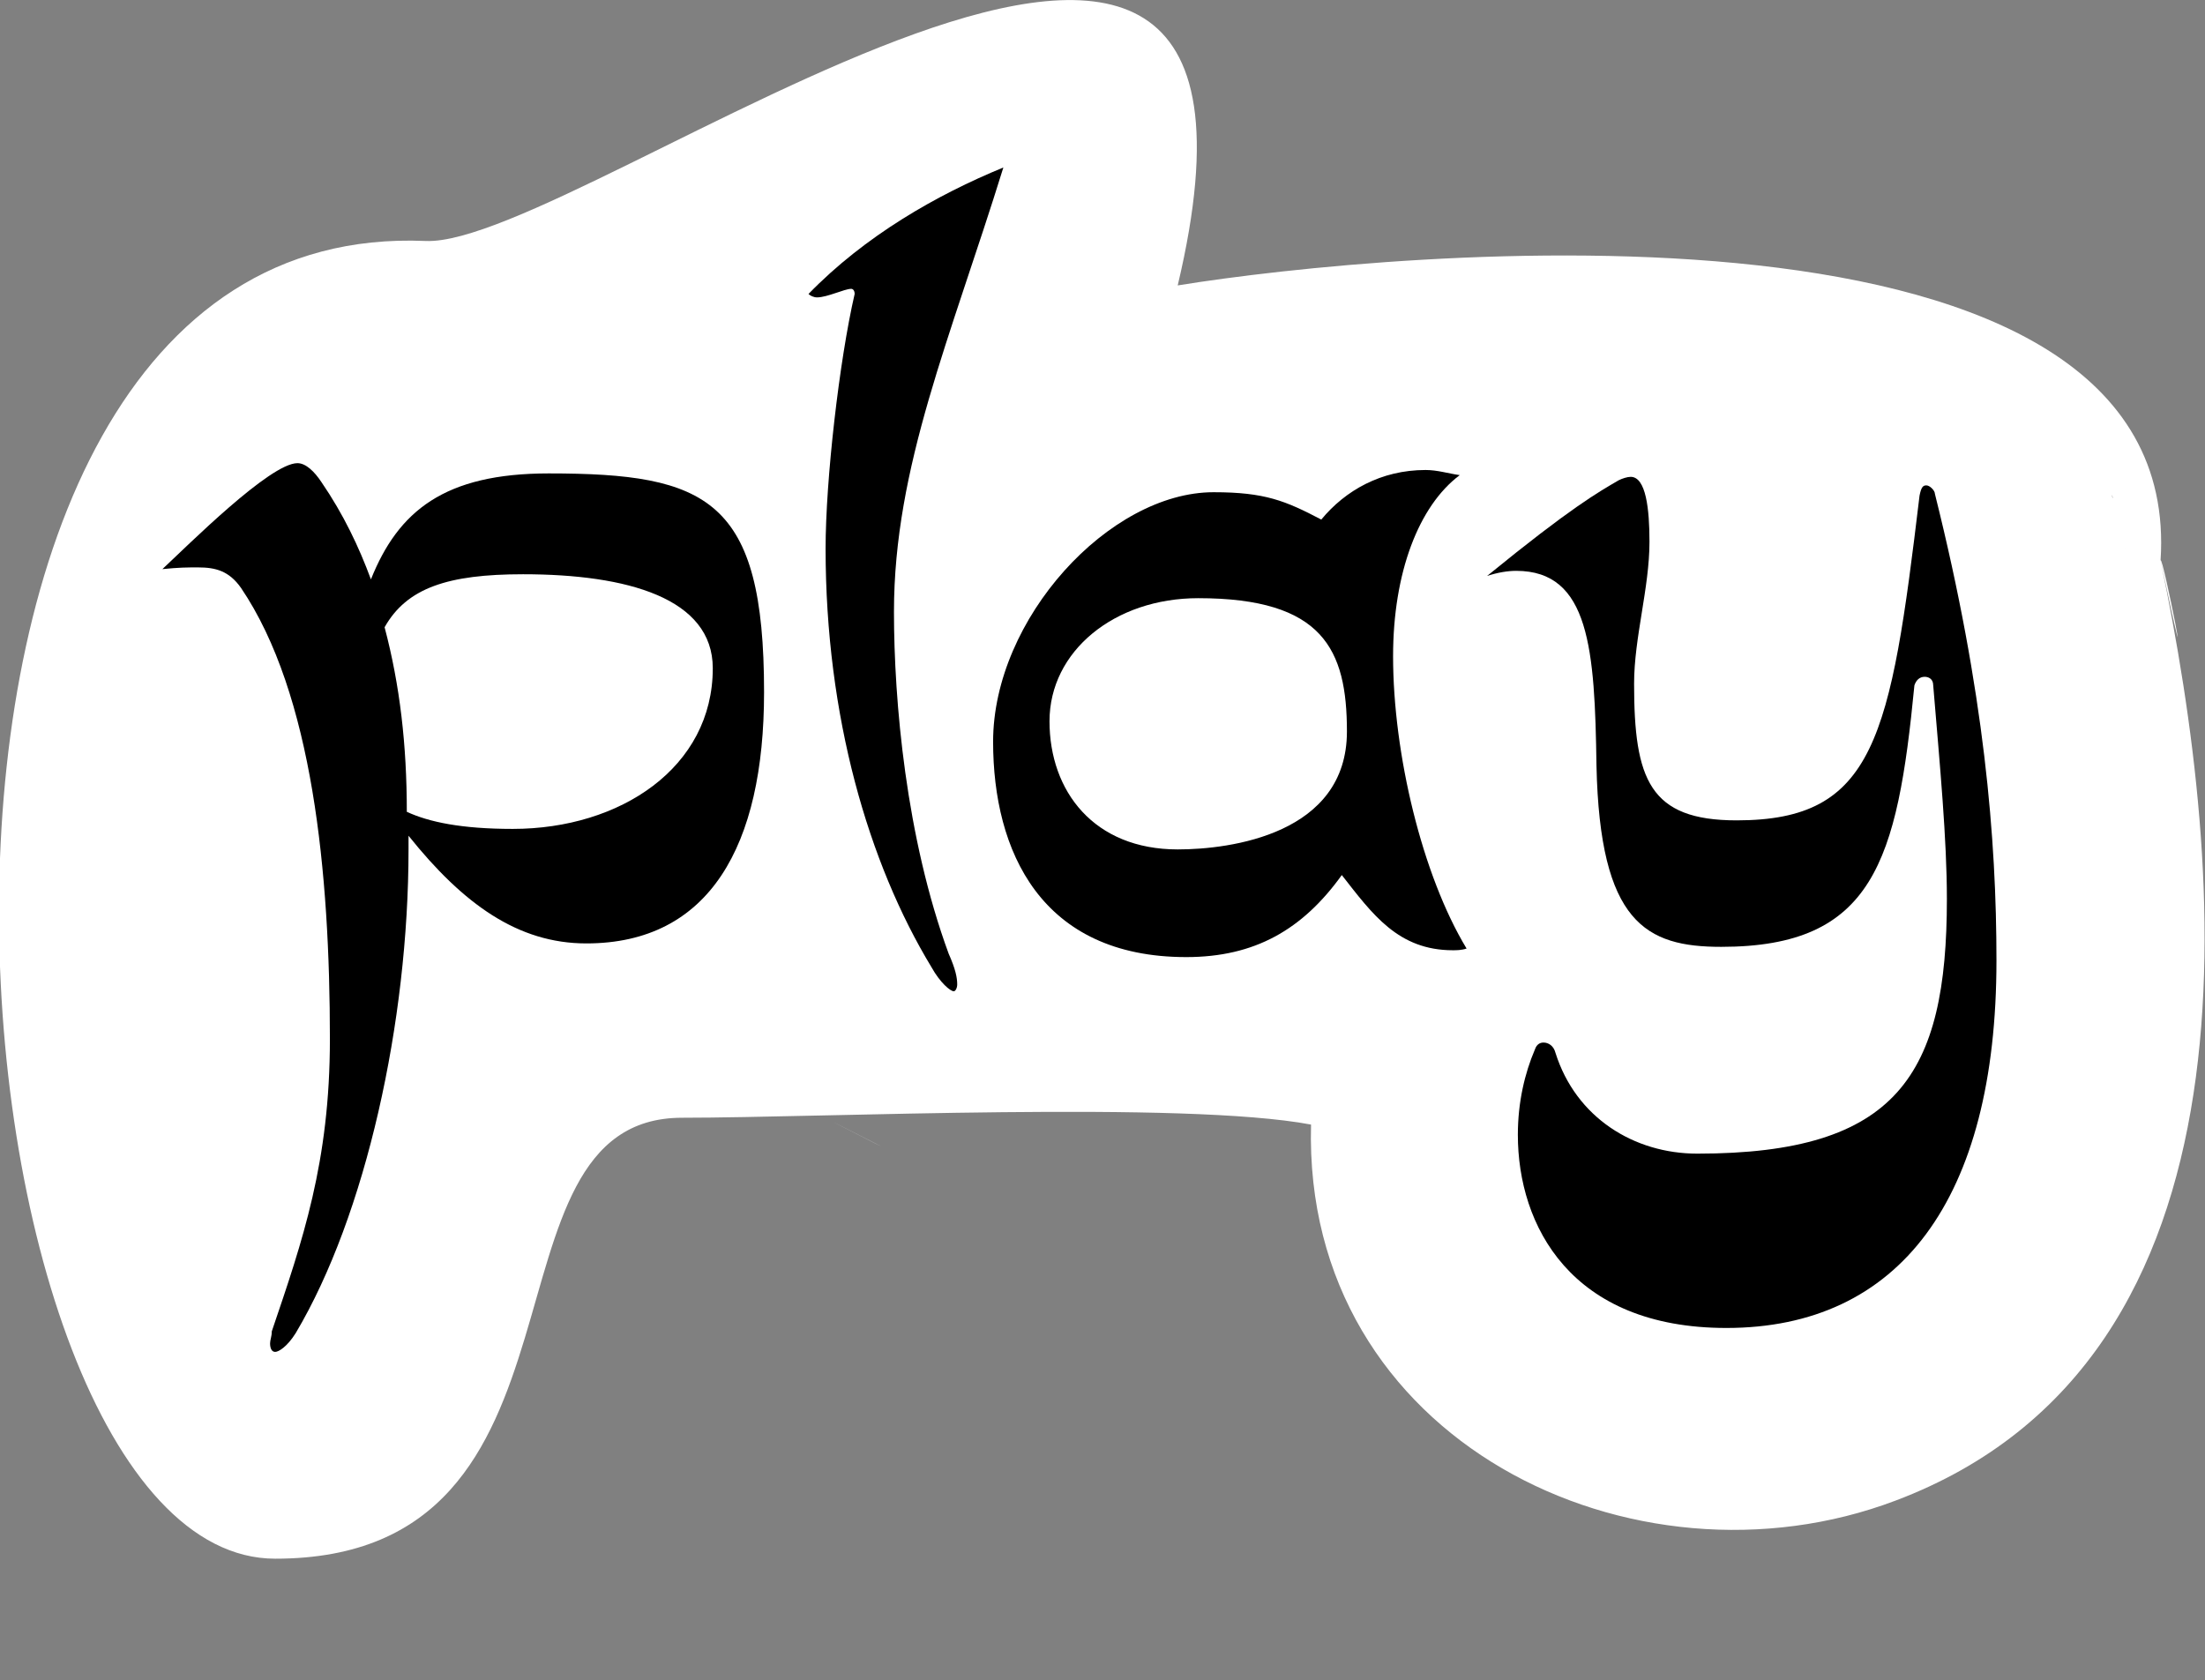 <?xml version="1.0" encoding="utf-8"?>
<!-- Generator: Adobe Illustrator 17.1.0, SVG Export Plug-In . SVG Version: 6.00 Build 0)  -->
<!DOCTYPE svg PUBLIC "-//W3C//DTD SVG 1.1//EN" "http://www.w3.org/Graphics/SVG/1.1/DTD/svg11.dtd">
<svg version="1.1" xmlns="http://www.w3.org/2000/svg" xmlns:xlink="http://www.w3.org/1999/xlink" x="0px" y="0px" width="129px"
	 height="98.3px" viewBox="0 0 129 98.3" enable-background="new 0 0 129 98.3" xml:space="preserve">
<rect x="0" y="0" width="129" height="98.3" fill="#808080" stroke="none"/>
<g id="graphic_bg">
</g>
<g id="area_elements">
</g>
<g id="charachters">
</g>
<g id="text">
	<g>
		<path fill="#FFFFFF" d="M126.4,32.8c1.5-22.6-45.2-18.1-57.5-16.1c8.6-36.2-34.9-2.2-44-2.6c-35-1.5-28.6,77.1-8.8,77.1
			c19.6,0,11.4-25.8,23.8-25.8c8.3,0,29.4-1,36.8,0.4c-0.5,18.5,18.9,27.8,34.2,22C132.9,79.5,130.2,51,126.4,32.8
			C126.5,32.3,128.6,43.1,126.4,32.8z M21.9,16C22,16,22.5,16,21.9,16C21.9,16,22,16,21.9,16z M51.2,66.9
			C44.9,63.7,53.2,67.9,51.2,66.9C50.6,66.6,51.2,66.9,51.2,66.9z M55.5,67.8C55,67.8,56.1,67.8,55.5,67.8
			C55.5,67.8,55.6,67.8,55.5,67.8z M57.3,1C57.4,1,60.2,0.7,57.3,1C57.7,0.9,57.7,0.9,57.3,1z M85.8,17.6
			C86,17.6,86.8,17.6,85.8,17.6C85.9,17.6,85.9,17.6,85.8,17.6z M101.3,87.6C97.4,87.6,102.4,87.6,101.3,87.6
			C100.9,87.6,101.3,87.6,101.3,87.6z M123.4,26.4C123.4,26.4,123.4,26.4,123.4,26.4C123.4,26.4,123.4,26.4,123.4,26.4z M122.9,26.4
			C122.9,26.4,122.9,26.4,122.9,26.4C122.9,26.4,122.9,26.4,122.9,26.4z M122.9,26.4C123,26.9,123.3,28.2,122.9,26.4
			C122.9,26.4,123,26.7,122.9,26.4z M123,26.9c0,0.1,0.1,0.2,0.1,0.3C123.1,27.1,123,27,123,26.9z M123.6,29.1
			C124.4,32.3,124.8,33.9,123.6,29.1C123.6,29.3,123.5,28.7,123.6,29.1z M124.4,32.5C124.4,32.5,124.4,32.5,124.4,32.5
			C124.4,32.5,124.4,32.5,124.4,32.5C124.4,32.5,124.4,32.5,124.4,32.5z"/>
		<g>
			<path d="M17.4,27.1c0.5,0,1,0.5,1.4,1.1c1.3,1.9,2.2,3.8,2.9,5.7c1.6-4,4.3-6.2,10.4-6.2c9.3,0,12.6,1.5,12.6,12.8
				c0,9-3.2,14.7-10.4,14.7c-4,0-7.2-2.3-10.4-6.3v0.8c0,10.1-2.5,21.4-6.6,28.3c-0.5,0.8-1,1.1-1.2,1.1c-0.2,0-0.3-0.2-0.3-0.5
				c0-0.2,0.1-0.4,0.1-0.7c1.8-5.3,3.4-9.9,3.4-17.1c0-9.7-1-20.2-5.2-26.4c-0.7-1-1.5-1.2-2.5-1.2c-0.7,0-1.1,0-2.1,0.1
				C11,31.9,15.8,27.1,17.4,27.1z M41.7,39.1c0-4.1-5-5.5-11.1-5.5c-4.4,0-6.8,0.8-8.1,3.1c0.9,3.4,1.3,6.9,1.3,10.8
				c1.3,0.6,3.2,1,6.2,1C36.3,48.5,41.7,44.9,41.7,39.1z"/>
			<path d="M58.7,9.8c-3.1,10-6.4,17.5-6.4,26c0,5.2,0.7,13.2,3.2,20c0.4,0.9,0.5,1.4,0.5,1.8c0,0.2-0.1,0.4-0.2,0.4
				c-0.2,0-0.8-0.5-1.3-1.4c-3.7-6.1-6.2-14.7-6.2-24.5c0-4,0.8-11,1.7-14.9c0-0.2-0.1-0.3-0.2-0.3c-0.4,0-1.4,0.5-2,0.5
				c-0.2,0-0.4-0.1-0.5-0.2C50.6,13.8,54.8,11.4,58.7,9.8z"/>
			<path d="M81.5,38.4c0,5.7,1.7,12.8,4.3,17.1c-0.3,0.1-0.6,0.1-0.8,0.1c-3.2,0-4.7-2.1-6.5-4.4c-2.3,3.2-5.1,4.8-9.1,4.8
				c-8.5,0-11.3-6.2-11.3-12.6c0-7.2,6.8-14.6,12.9-14.6c3,0,4.2,0.5,6.3,1.6c1.4-1.7,3.5-2.9,6.1-2.9c0.7,0,1.3,0.2,2,0.3
				C83,29.6,81.5,33.5,81.5,38.4z M68.9,49.7c3.1,0,9.9-0.9,9.9-6.9c0-4.8-1.4-7.8-8.7-7.8c-4.9,0-8.7,3.1-8.7,7.2
				S64,49.7,68.9,49.7z"/>
			<path d="M94.7,28.1c0.2-0.1,0.5-0.2,0.7-0.2c0.9,0,1.1,1.9,1.1,3.8c0,2.7-0.9,5.6-0.9,8.3c0,5.6,0.9,8,6,8c8.1,0,9-4.8,10.7-19
				c0.1-0.5,0.2-0.6,0.4-0.6c0.2,0,0.5,0.3,0.5,0.5c2.9,11.6,3.6,20.2,3.6,27.3c0,14-5.7,21.5-15.8,21.5c-9.1,0-12.2-6-12.2-11.3
				c0-1.9,0.4-3.6,1-5c0.1-0.3,0.3-0.4,0.5-0.4c0.3,0,0.6,0.2,0.7,0.6c1.2,3.8,4.6,5.9,8.3,5.9c11.7,0,14.6-4.6,14.6-14.9
				c0-3.5-0.4-7.7-0.8-12.5c0-0.4-0.3-0.5-0.5-0.5c-0.3,0-0.5,0.2-0.6,0.5c-1,10.3-2.4,15.3-11.3,15.3c-4.4,0-7.1-1.4-7.3-10.6
				c-0.1-6.8-0.4-11.4-4.7-11.4c-0.5,0-1.1,0.1-1.7,0.3C91.9,29.7,93.5,28.8,94.7,28.1z"/>
		</g>
	</g>
</g>
</svg>

